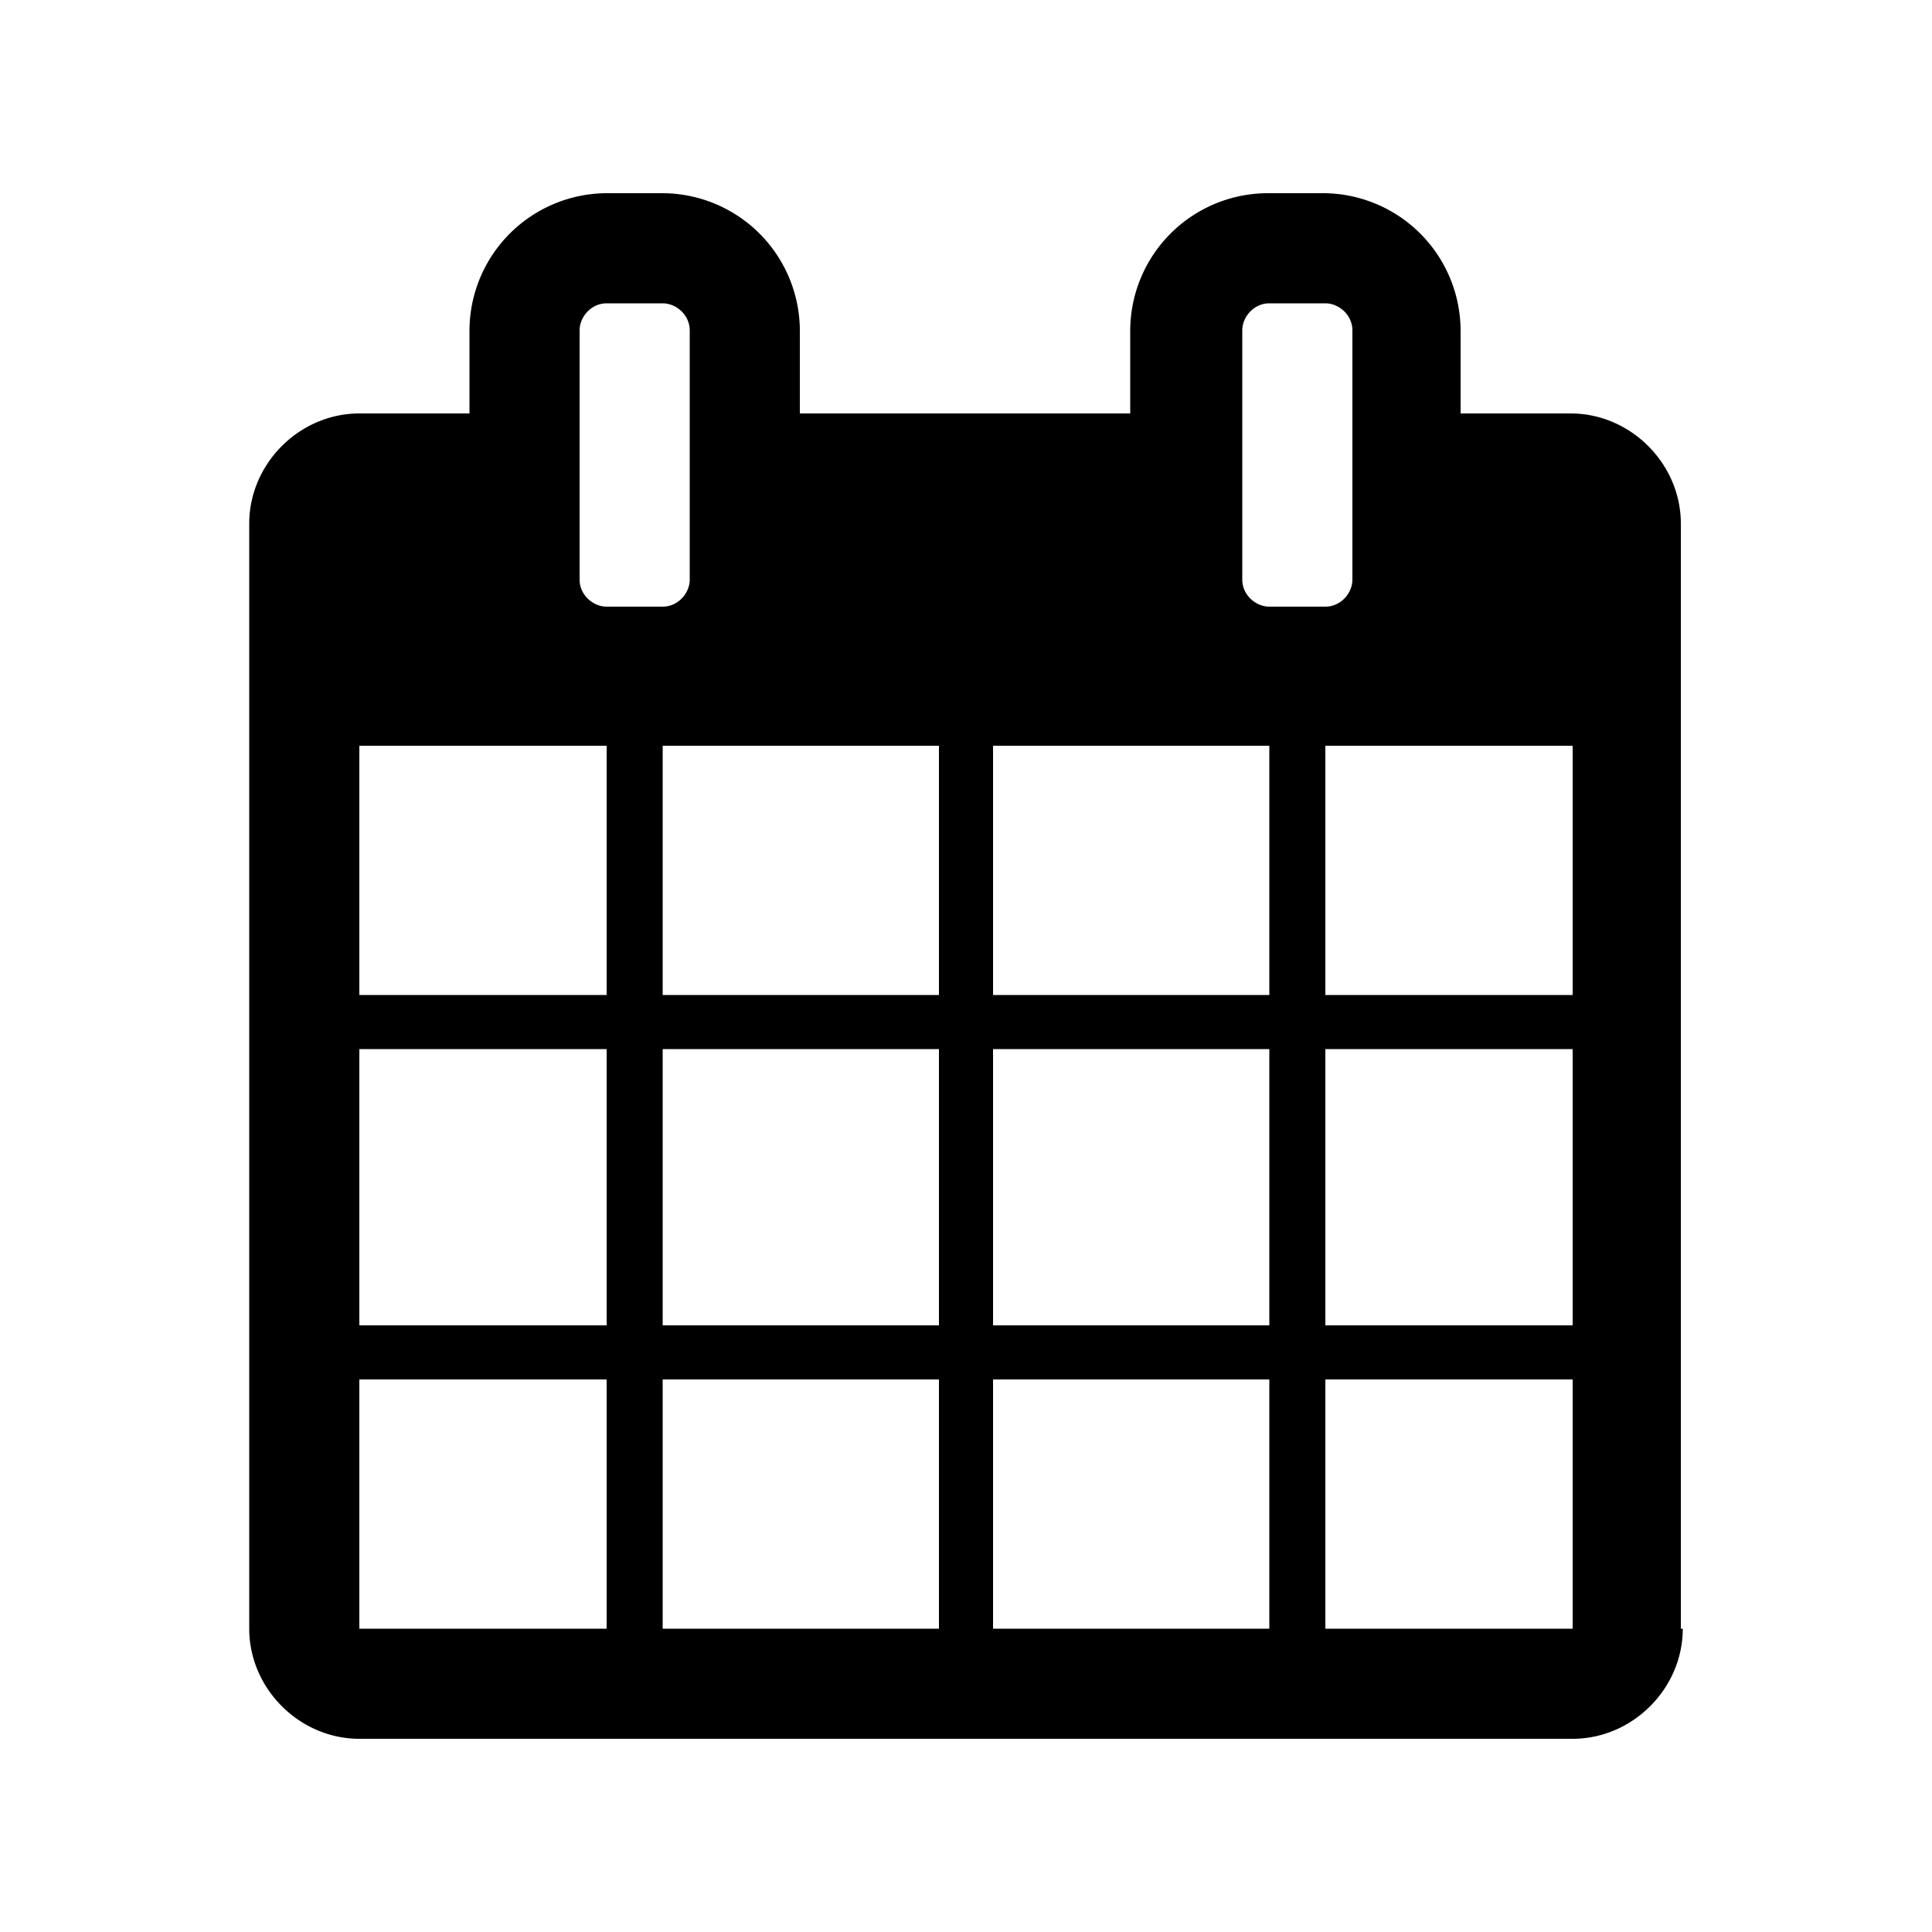 <svg xmlns="http://www.w3.org/2000/svg" viewBox="0 0 100 100"><path d="M87.1 84.3c0 3.1-2.6 5.7-5.7 5.7H18.6c-3.1 0-5.7-2.6-5.7-5.7V27.1c0-3.1 2.6-5.7 5.7-5.7h5.7v-4.3a7.13 7.13 0 0 1 7.1-7.1h2.9a7.13 7.13 0 0 1 7.1 7.1v4.3h17.1v-4.3a7.13 7.13 0 0 1 7.1-7.1h2.9a7.13 7.13 0 0 1 7.1 7.1v4.3h5.7c3.1 0 5.7 2.6 5.7 5.7v57.2zM31.4 51.4V38.6H18.6v12.9h12.8zm0 17.2V54.3H18.6v14.3h12.8zm0 15.7V71.4H18.6v12.9h12.8zm4.3-67.2c0-.8-.7-1.4-1.4-1.4h-2.9c-.8 0-1.4.7-1.4 1.4V30c0 .8.7 1.4 1.4 1.4h2.9c.8 0 1.4-.7 1.4-1.4V17.1zm12.9 34.3V38.6H34.3v12.9h14.3zm0 17.2V54.3H34.3v14.3h14.3zm0 15.7V71.4H34.3v12.9h14.3zm17.1-32.9V38.6H51.4v12.9h14.3zm0 17.2V54.3H51.4v14.3h14.3zm0 15.7V71.4H51.4v12.9h14.3zM70 17.1c0-.8-.7-1.4-1.4-1.4h-2.9c-.8 0-1.4.7-1.4 1.4V30c0 .8.7 1.4 1.4 1.4h2.9c.8 0 1.4-.7 1.4-1.4V17.1zm11.4 34.3V38.6H68.6v12.9h12.8zm0 17.2V54.3H68.6v14.3h12.8zm0 15.7V71.4H68.6v12.9h12.8z"/></svg>
